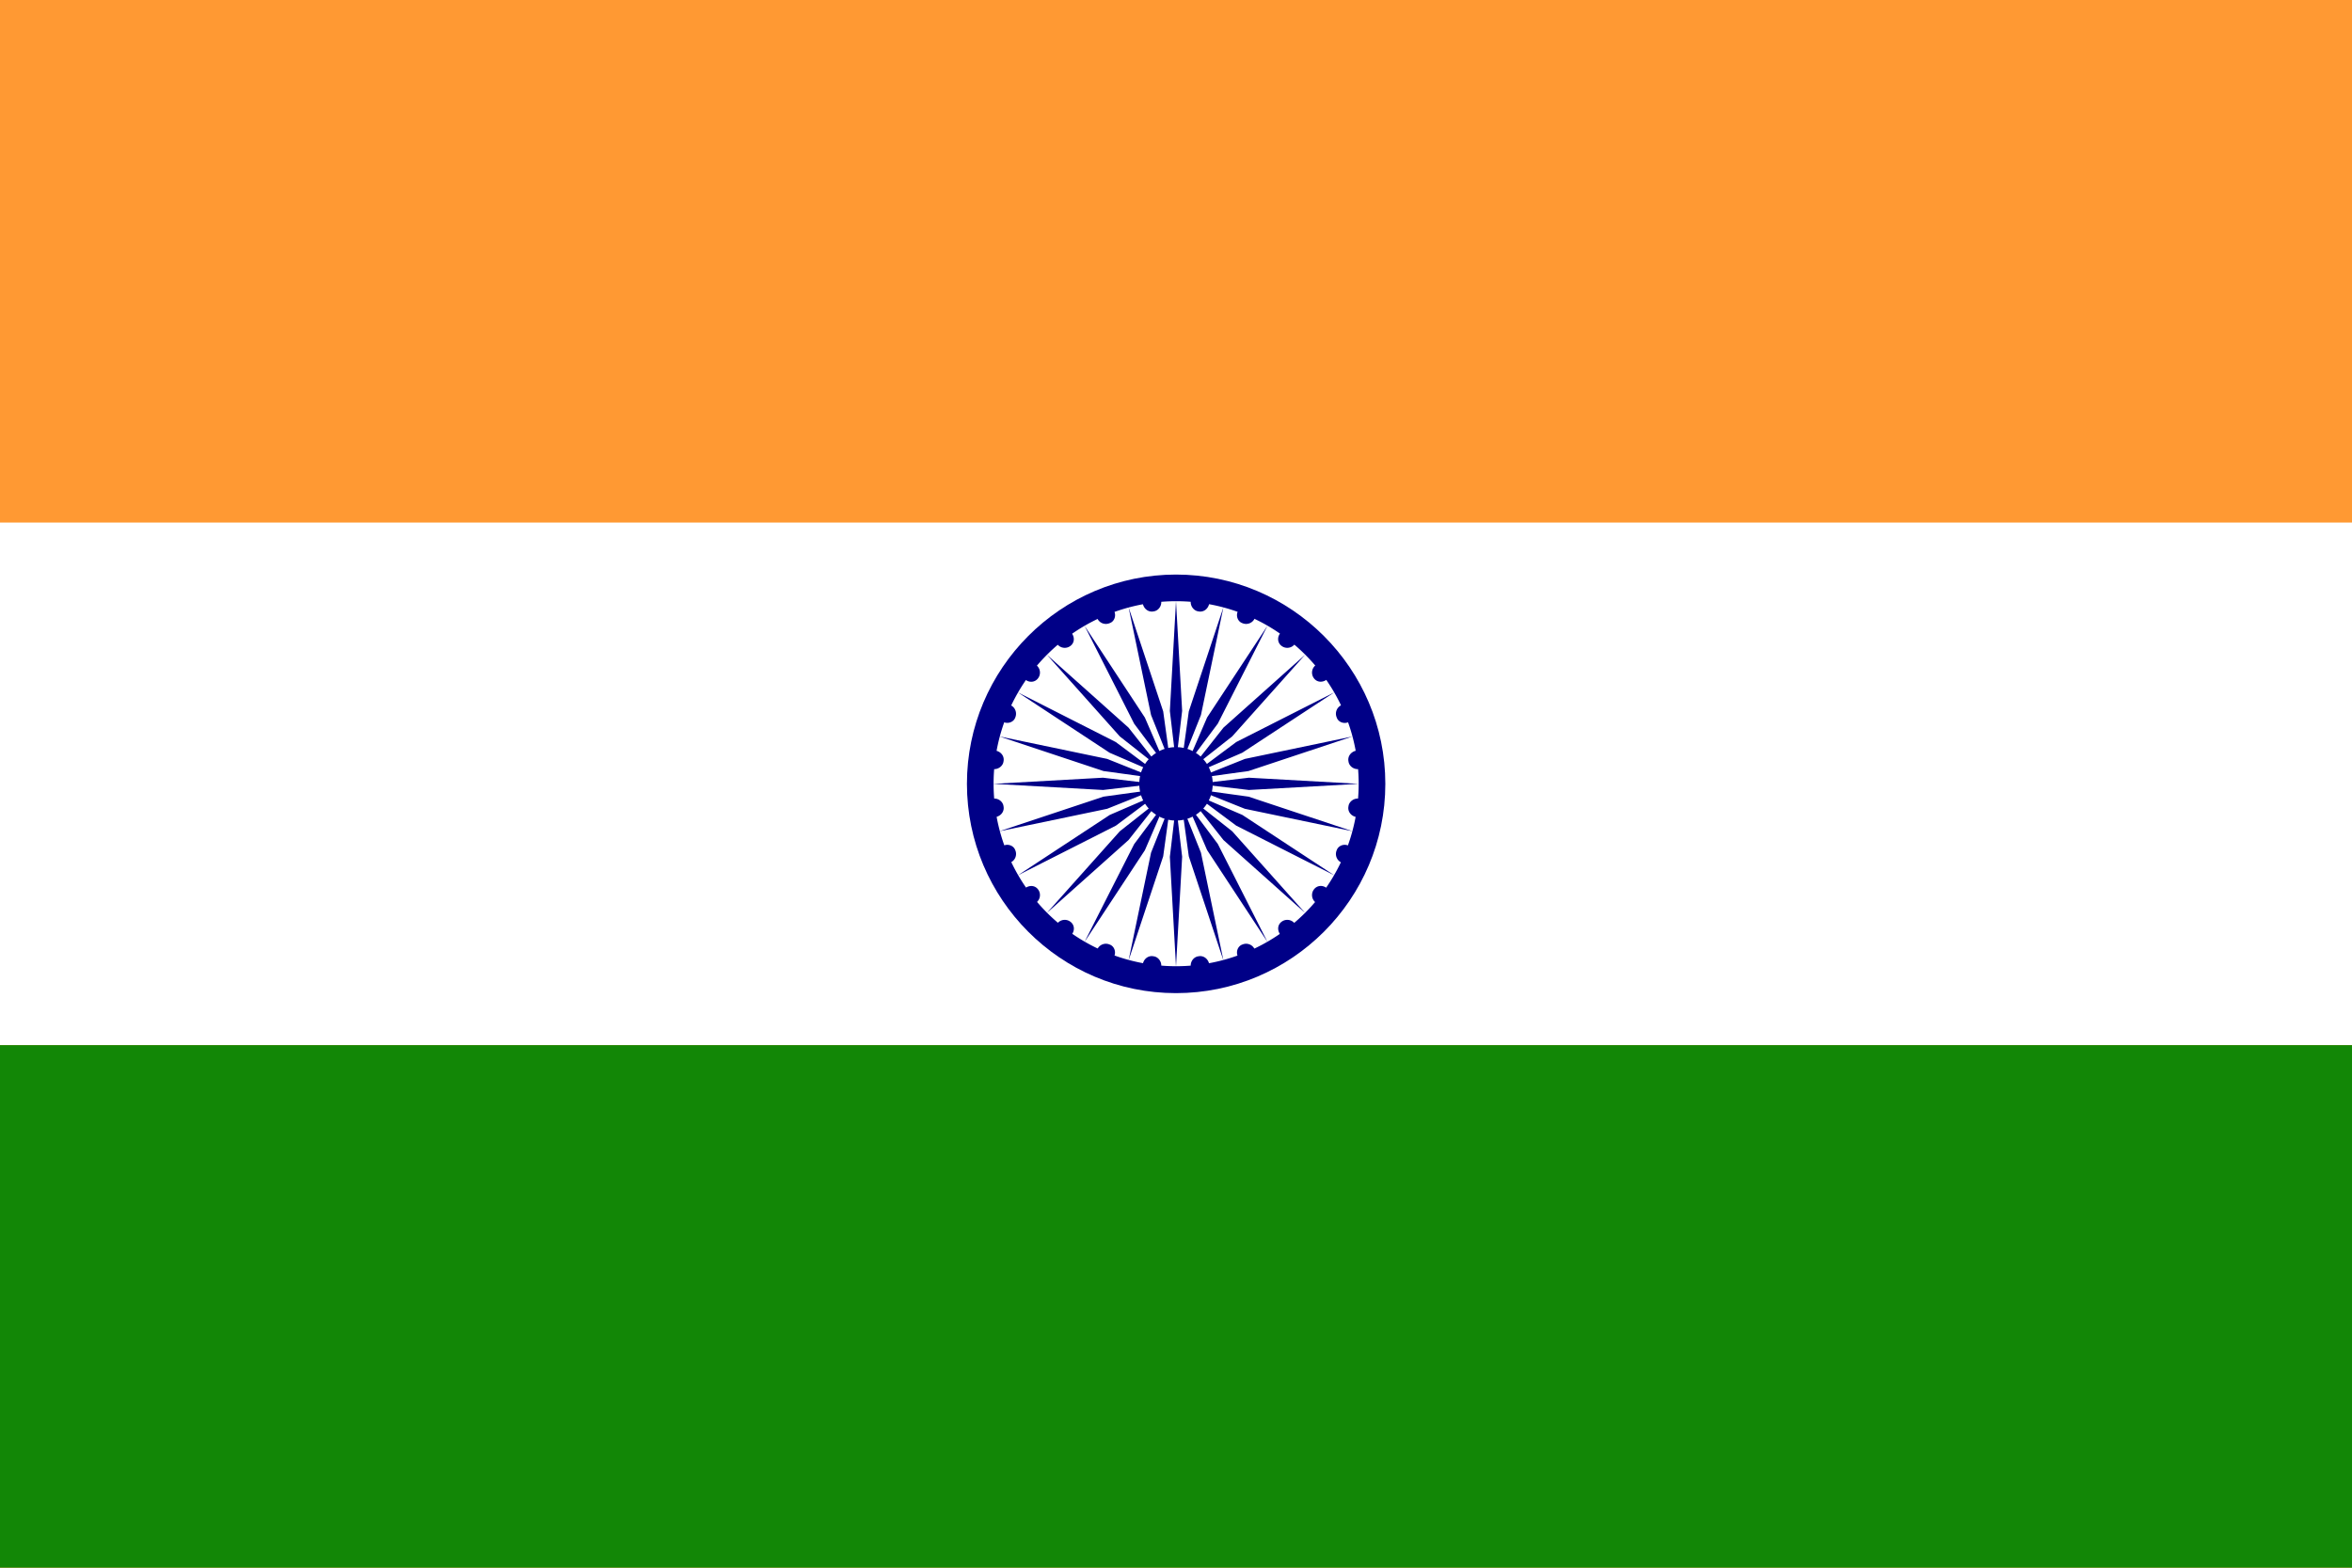 <svg xmlns="http://www.w3.org/2000/svg" viewBox="0 0 18 12" height="12" width="18"><path fill="#f93" d="M0 0h18v12H0z"/><path fill="#fff" d="M0 4h18v4H0z"/><path fill="#128706" d="M0 8h18v4H0z"/><path fill="#000087" d="M10.602 6c0 .883-.719 1.602-1.602 1.602S7.4 6.882 7.4 6 8.118 4.398 9 4.398s1.602.72 1.602 1.602z"/><path fill="#fff" d="M10.398 6A1.397 1.397 0 1 1 9 4.602c.773 0 1.398.625 1.398 1.398z"/><path fill="#000087" d="M9.281 6c0 .156-.125.281-.281.281S8.719 6.156 8.719 6s.125-.281.281-.281.281.125.281.281zM10.457 6.191a.07.07 0 0 1-.078.063c-.04-.008-.067-.043-.059-.082.004-.035.04-.063.078-.059.036.004.063.04.059.078z"/><path fill="#000087" d="m9 7.398.047-.84L9 6.16l-.047.399zM10.359 6.563c-.016.035-.059.05-.094.039a.072.072 0 0 1-.035-.094c.012-.035.055-.051.09-.035.035.011.05.054.039.09zM8.637 7.352l.265-.797.055-.399-.148.371zM10.168 6.894c-.023.032-.07.036-.102.012a.072.072 0 0 1-.011-.097c.023-.032.066-.036.097-.012s.04.066.016.098zM8.3 7.21l.462-.702.16-.371-.242.324zM9.895 7.168c-.032.023-.075.016-.098-.016s-.02-.074.012-.097a.072.072 0 0 1 .097.011c.024.032.02.079-.012.102zM8.012 6.988l.625-.558.25-.317-.317.25zM9.563 7.36c-.036.011-.079-.005-.09-.04-.016-.035 0-.078.035-.09a.072.072 0 0 1 .094.036c.011.035-.004.078-.04.093zM7.79 6.7l.75-.38.323-.242-.37.16zM9.191 7.457c-.039.004-.074-.023-.078-.059-.004-.039.024-.074.059-.078.039-.008.074.02.082.059a.07.07 0 0 1-.063.078zM7.648 6.363l.825-.172.37-.148-.398.055zM8.809 7.457a.07.07 0 0 1-.063-.078c.008-.04.043-.067.082-.059.035.004.063.04.059.078-.004.036-.04.063-.078.059zM7.602 6l.84.047L8.84 6l-.399-.047zM8.438 7.36c-.036-.016-.051-.06-.04-.094a.072.072 0 0 1 .094-.036c.035.012.051.055.035.09-.011.035-.054.051-.09.04zM7.648 5.637l.797.265.399.055-.371-.148zM8.105 7.168c-.03-.023-.035-.07-.011-.102a.072.072 0 0 1 .097-.011c.032.023.036.066.012.097s-.066.04-.097.016zM7.79 5.3l.702.462.371.16-.324-.242zM7.832 6.894c-.023-.03-.016-.074.016-.097s.074-.02.097.012a.072.072 0 0 1-.011.097c-.032.024-.079.02-.102-.011zM8.012 5.012l.558.625.317.25-.25-.317zM7.64 6.563c-.011-.036.005-.079.04-.09.035-.016.078 0 .09.035a.072.072 0 0 1-.036.094c-.035.011-.078-.004-.093-.04zM8.3 4.79l.38.75.242.323-.16-.37zM7.543 6.191c-.004-.039.023-.074.059-.078.039-.004.074.024.078.059.008.039-.02.074-.059.082a.07.07 0 0 1-.078-.063zM8.637 4.648l.172.825.148.37-.055-.398zM7.543 5.809a.07.07 0 0 1 .078-.063c.04.008.067.043.059.082-.004.035-.04.063-.078.059-.036-.004-.063-.04-.059-.078zM9 4.602l-.047.84L9 5.84l.047-.399zM7.64 5.438c.016-.036.06-.051.094-.04.036.016.051.059.036.094-.012.035-.055.051-.09.035-.035-.011-.051-.054-.04-.09zM9.363 4.648l-.265.797-.055.399.148-.371zM7.832 5.106c.023-.032.07-.036.102-.012a.072.072 0 0 1 .011.097c-.023.032-.066.036-.097.012s-.04-.066-.016-.098zM9.7 4.79l-.462.702-.16.371.242-.324zM8.105 4.832c.032-.023.075-.016.098.016s.02.074-.012.097a.072.072 0 0 1-.097-.011c-.024-.032-.02-.079.012-.102zM9.988 5.012l-.625.558-.25.317.317-.25zM8.438 4.64c.035-.011.078.005.09.04.015.035 0 .078-.036.09a.072.072 0 0 1-.094-.036c-.011-.035.004-.078.04-.093zM10.211 5.3l-.75.38-.324.242.37-.16zM8.809 4.543c.039-.004.074.023.078.059.004.039-.024.074-.059.078-.039.008-.074-.02-.082-.059a.07.07 0 0 1 .063-.078zM10.352 5.637l-.824.172-.371.148.398-.055zM9.191 4.543a.07.07 0 0 1 .063.078c-.008.04-.043.067-.082.059-.035-.004-.063-.04-.059-.078.004-.036.04-.063.078-.059zM10.398 6l-.84-.047L9.16 6l.398.047zM9.563 4.64c.035.016.05.06.039.094a.072.072 0 0 1-.094.036c-.035-.012-.051-.055-.035-.09.011-.035.054-.051.09-.04zM10.352 6.363l-.797-.265-.398-.055.37.148zM9.895 4.832c.03.023.035.07.011.102a.072.072 0 0 1-.097.011c-.032-.023-.036-.066-.012-.097s.066-.04.097-.016zM10.211 6.7l-.703-.462-.371-.16.324.242zM10.168 5.106c.023.03.016.074-.016.097s-.074.02-.097-.012a.072.072 0 0 1 .011-.097c.032-.024.079-.02.102.011zM9.988 6.988l-.558-.625-.317-.25.25.317zM10.359 5.438c.012.035-.004.078-.04.09-.034.015-.077 0-.089-.036a.072.072 0 0 1 .035-.094c.035-.011.078.004.094.04zM9.7 7.21l-.38-.75-.242-.323.16.37zM10.457 5.809c.004.039-.023.074-.059.078-.039.004-.074-.024-.078-.059-.008-.039.02-.074.059-.082a.07.07 0 0 1 .078.063zM9.363 7.352l-.172-.825-.148-.37.055.398z"/></svg>